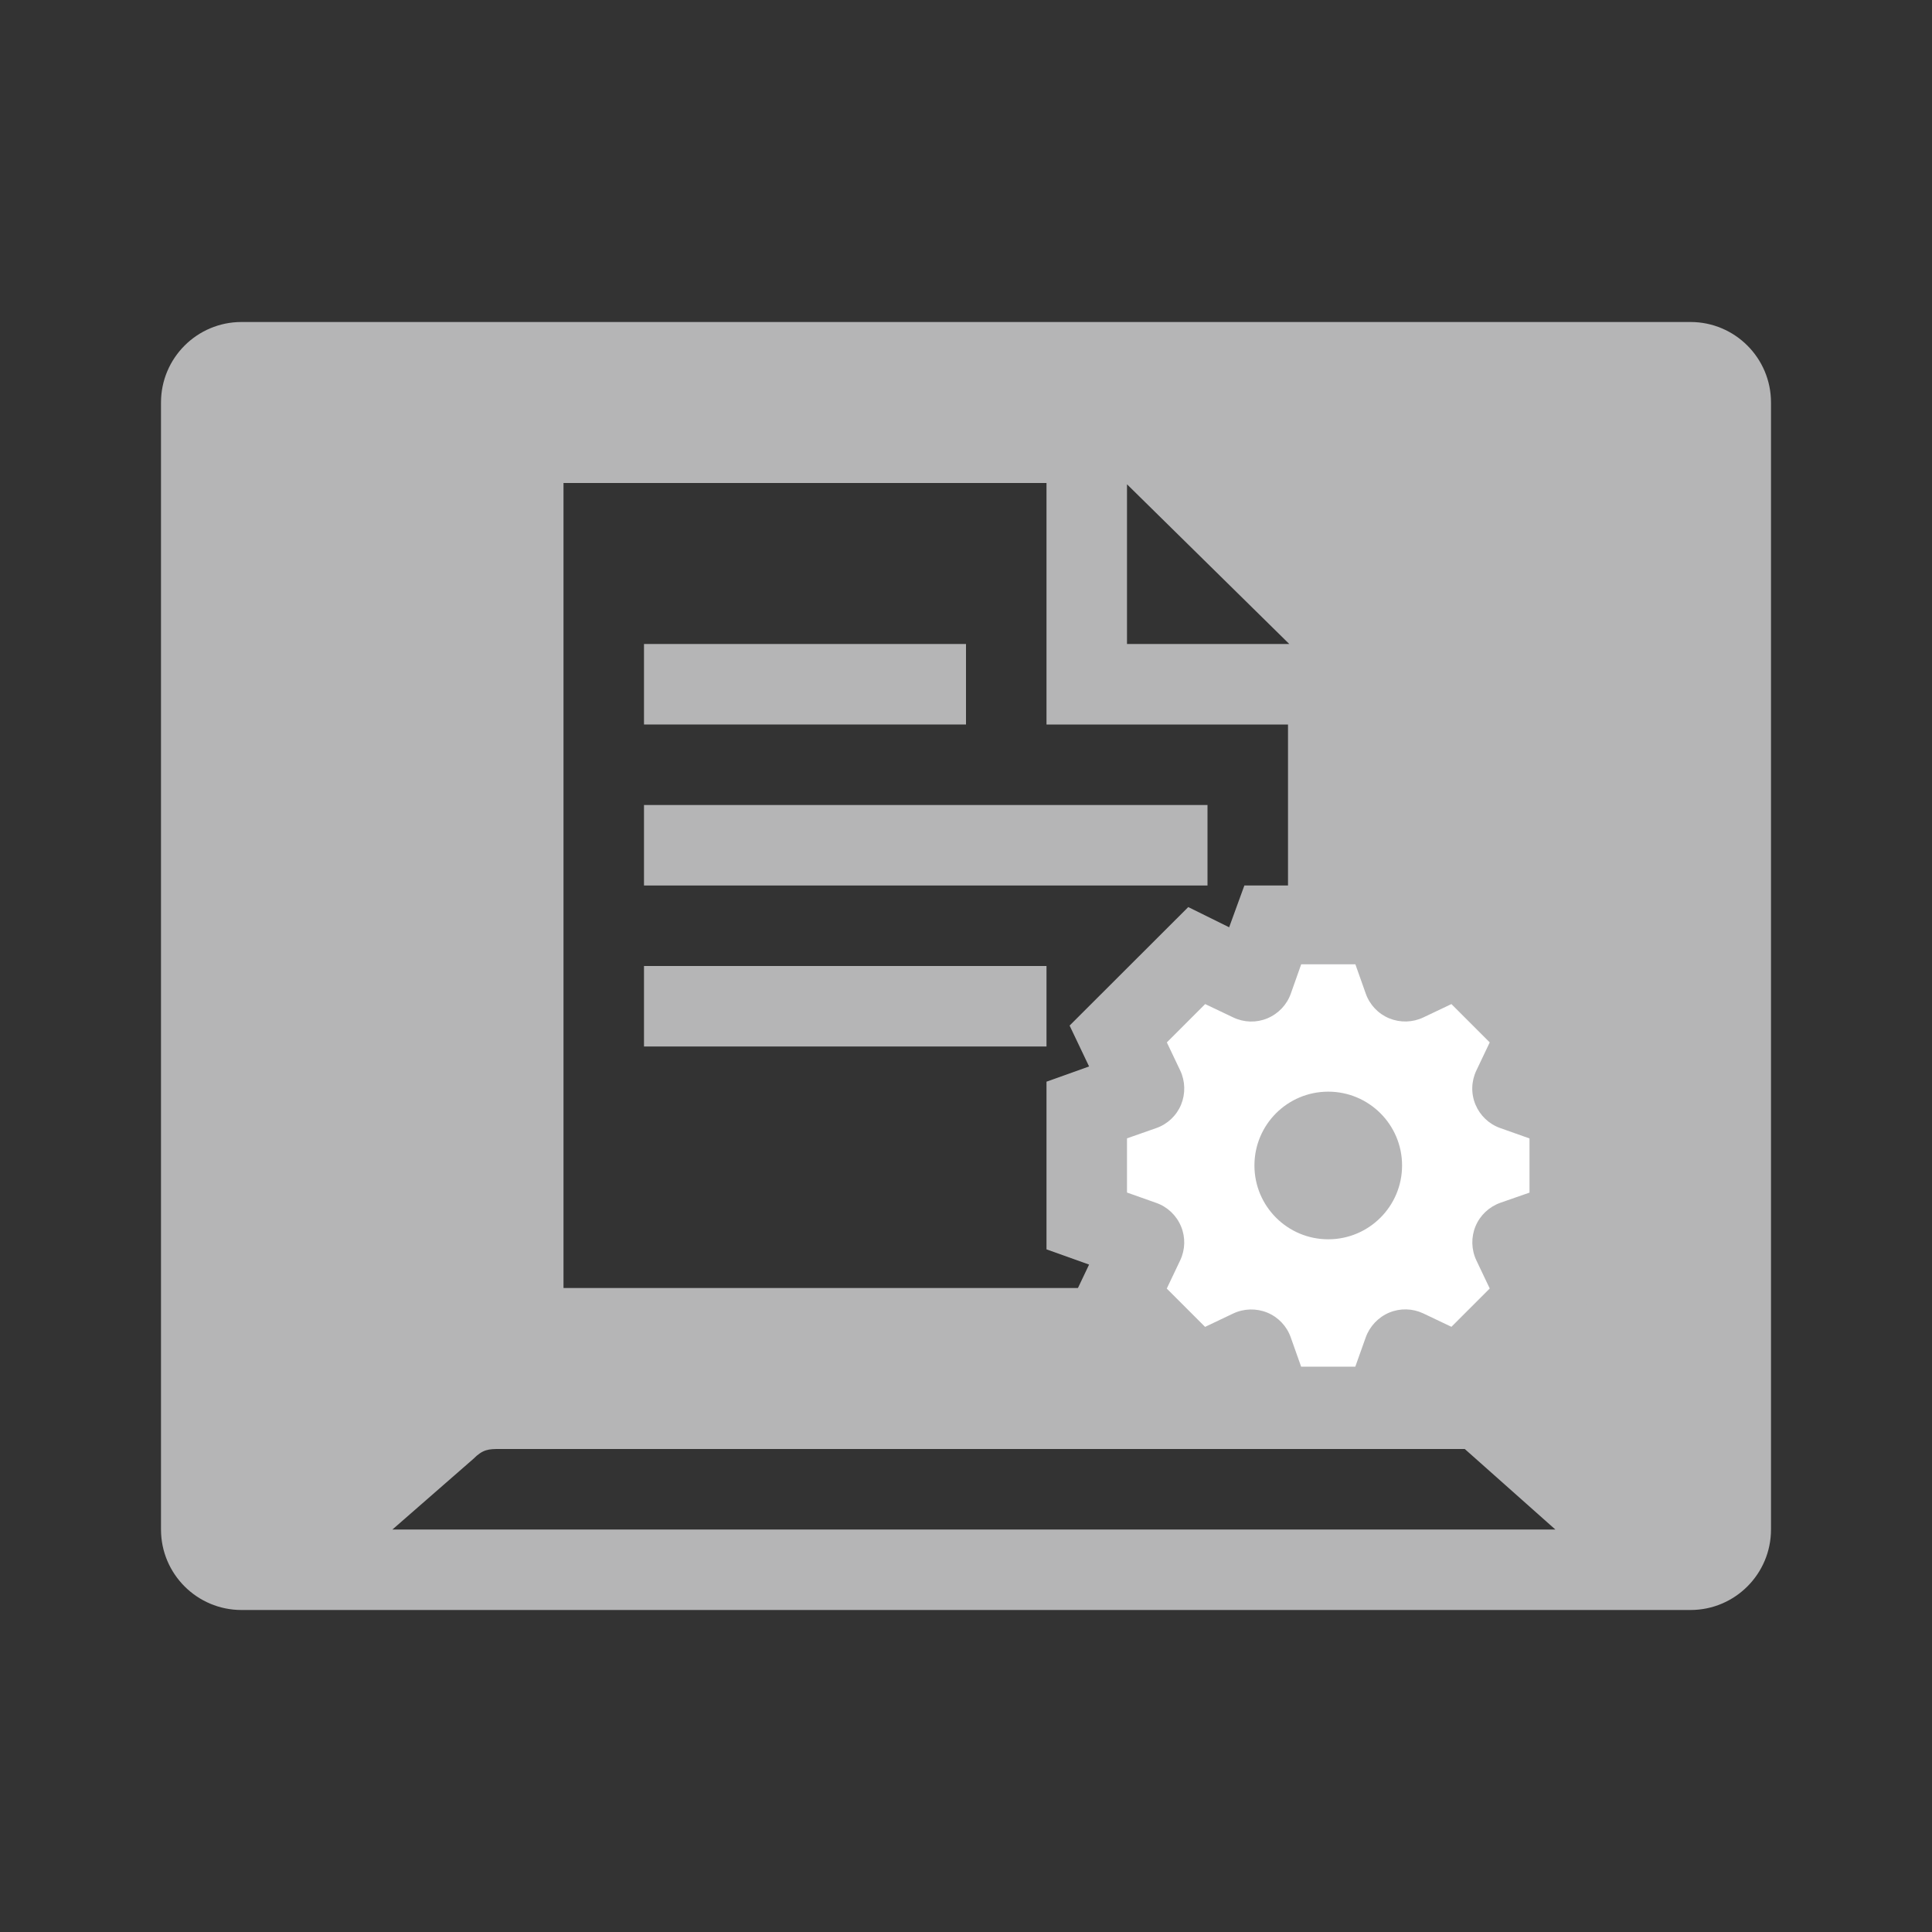 <?xml version="1.0" encoding="iso-8859-1"?>
<!-- Generator: Adobe Illustrator 18.0.0, SVG Export Plug-In . SVG Version: 6.00 Build 0)  -->
<!DOCTYPE svg PUBLIC "-//W3C//DTD SVG 1.1//EN" "http://www.w3.org/Graphics/SVG/1.1/DTD/svg11.dtd">
<svg version="1.1" id="&#x56FE;&#x5C42;_1" xmlns="http://www.w3.org/2000/svg" xmlns:xlink="http://www.w3.org/1999/xlink" x="0px"
	 y="0px" viewBox="0 0 24 24" style="enable-background:new 0 0 24 24;" xml:space="preserve">
<rect x="0" y="0" width="24" height="24" fill="#333333" stroke="none"/>
<g>
	<rect x="8" y="8" style="fill:#B5B5B6;" width="4" height="1"/>
	<rect x="9" y="10" style="fill:#B5B5B6;" width="5" height="0"/>
	<rect x="8" y="10" style="fill:#B5B5B6;" width="7" height="1"/>
	<rect x="8" y="12" style="fill:#B5B5B6;" width="5" height="1"/>
	<rect x="9" y="13" style="fill:#B5B5B6;" width="3" height="0"/>
	<path style="fill:#B5B5B6;" d="M21,4H3C2.448,4,2,4.448,2,5v14c0,0.552,0.448,1,1,1h18c0.552,0,1-0.448,1-1V5
		C22,4.448,21.552,4,21,4z M14,6.016L16.016,8H14V6.016z M7,6h6v3h3v7H7V6z M4.875,19l1.007-0.879C5.999,18.003,6.072,18,6.204,18
		h11.992l1.125,1H4.875z"/>
	<polygon style="fill:#B5B5B6;" points="15.457,18 15.269,17.46 14.762,17.697 13.287,16.218 13.529,15.709 13,15.52 13,13.437 
		13.529,13.248 13.287,12.74 14.761,11.268 15.269,11.519 15.458,11 17.542,11 17.73,11.519 18.238,11.273 19.711,12.742 
		19.47,13.249 20,13.437 20,15.519 19.47,15.708 19.711,16.216 18.237,17.691 17.73,17.46 17.543,18 	"/>
	<path id="gear-icon_4_" style="fill:#FFFFFF;" d="M19,14.815v-0.673l-0.364-0.129c-0.139-0.049-0.25-0.155-0.307-0.291l0,0
		c-0.057-0.136-0.053-0.29,0.011-0.424l0.166-0.349l-0.476-0.476l-0.349,0.166c-0.133,0.063-0.287,0.067-0.424,0.011l0,0
		c-0.136-0.056-0.242-0.168-0.291-0.307l-0.129-0.364h-0.673l-0.129,0.364c-0.049,0.139-0.155,0.25-0.291,0.307l0,0
		c-0.136,0.057-0.29,0.053-0.424-0.011l-0.349-0.166l-0.476,0.476l0.166,0.349c0.063,0.133,0.067,0.287,0.011,0.424l0,0
		c-0.056,0.136-0.168,0.242-0.307,0.291L14,14.141v0.673l0.364,0.129c0.139,0.049,0.25,0.155,0.307,0.291l0,0
		c0.057,0.136,0.053,0.29-0.011,0.424l-0.166,0.349l0.476,0.476l0.349-0.166c0.133-0.063,0.287-0.067,0.424-0.011l0,0
		c0.136,0.056,0.242,0.168,0.291,0.307l0.129,0.364h0.673l0.129-0.362c0.05-0.14,0.157-0.253,0.294-0.31l0,0
		c0.135-0.056,0.288-0.052,0.42,0.01l0.351,0.167l0.476-0.476l-0.166-0.349c-0.063-0.133-0.067-0.287-0.011-0.423l0,0
		c0.056-0.136,0.168-0.242,0.307-0.292L19,14.815z M16.5,15.395c-0.506,0-0.917-0.41-0.917-0.917s0.41-0.917,0.917-0.917
		c0.506,0,0.917,0.41,0.917,0.917S17.006,15.395,16.5,15.395z"/>
</g>
</svg>
